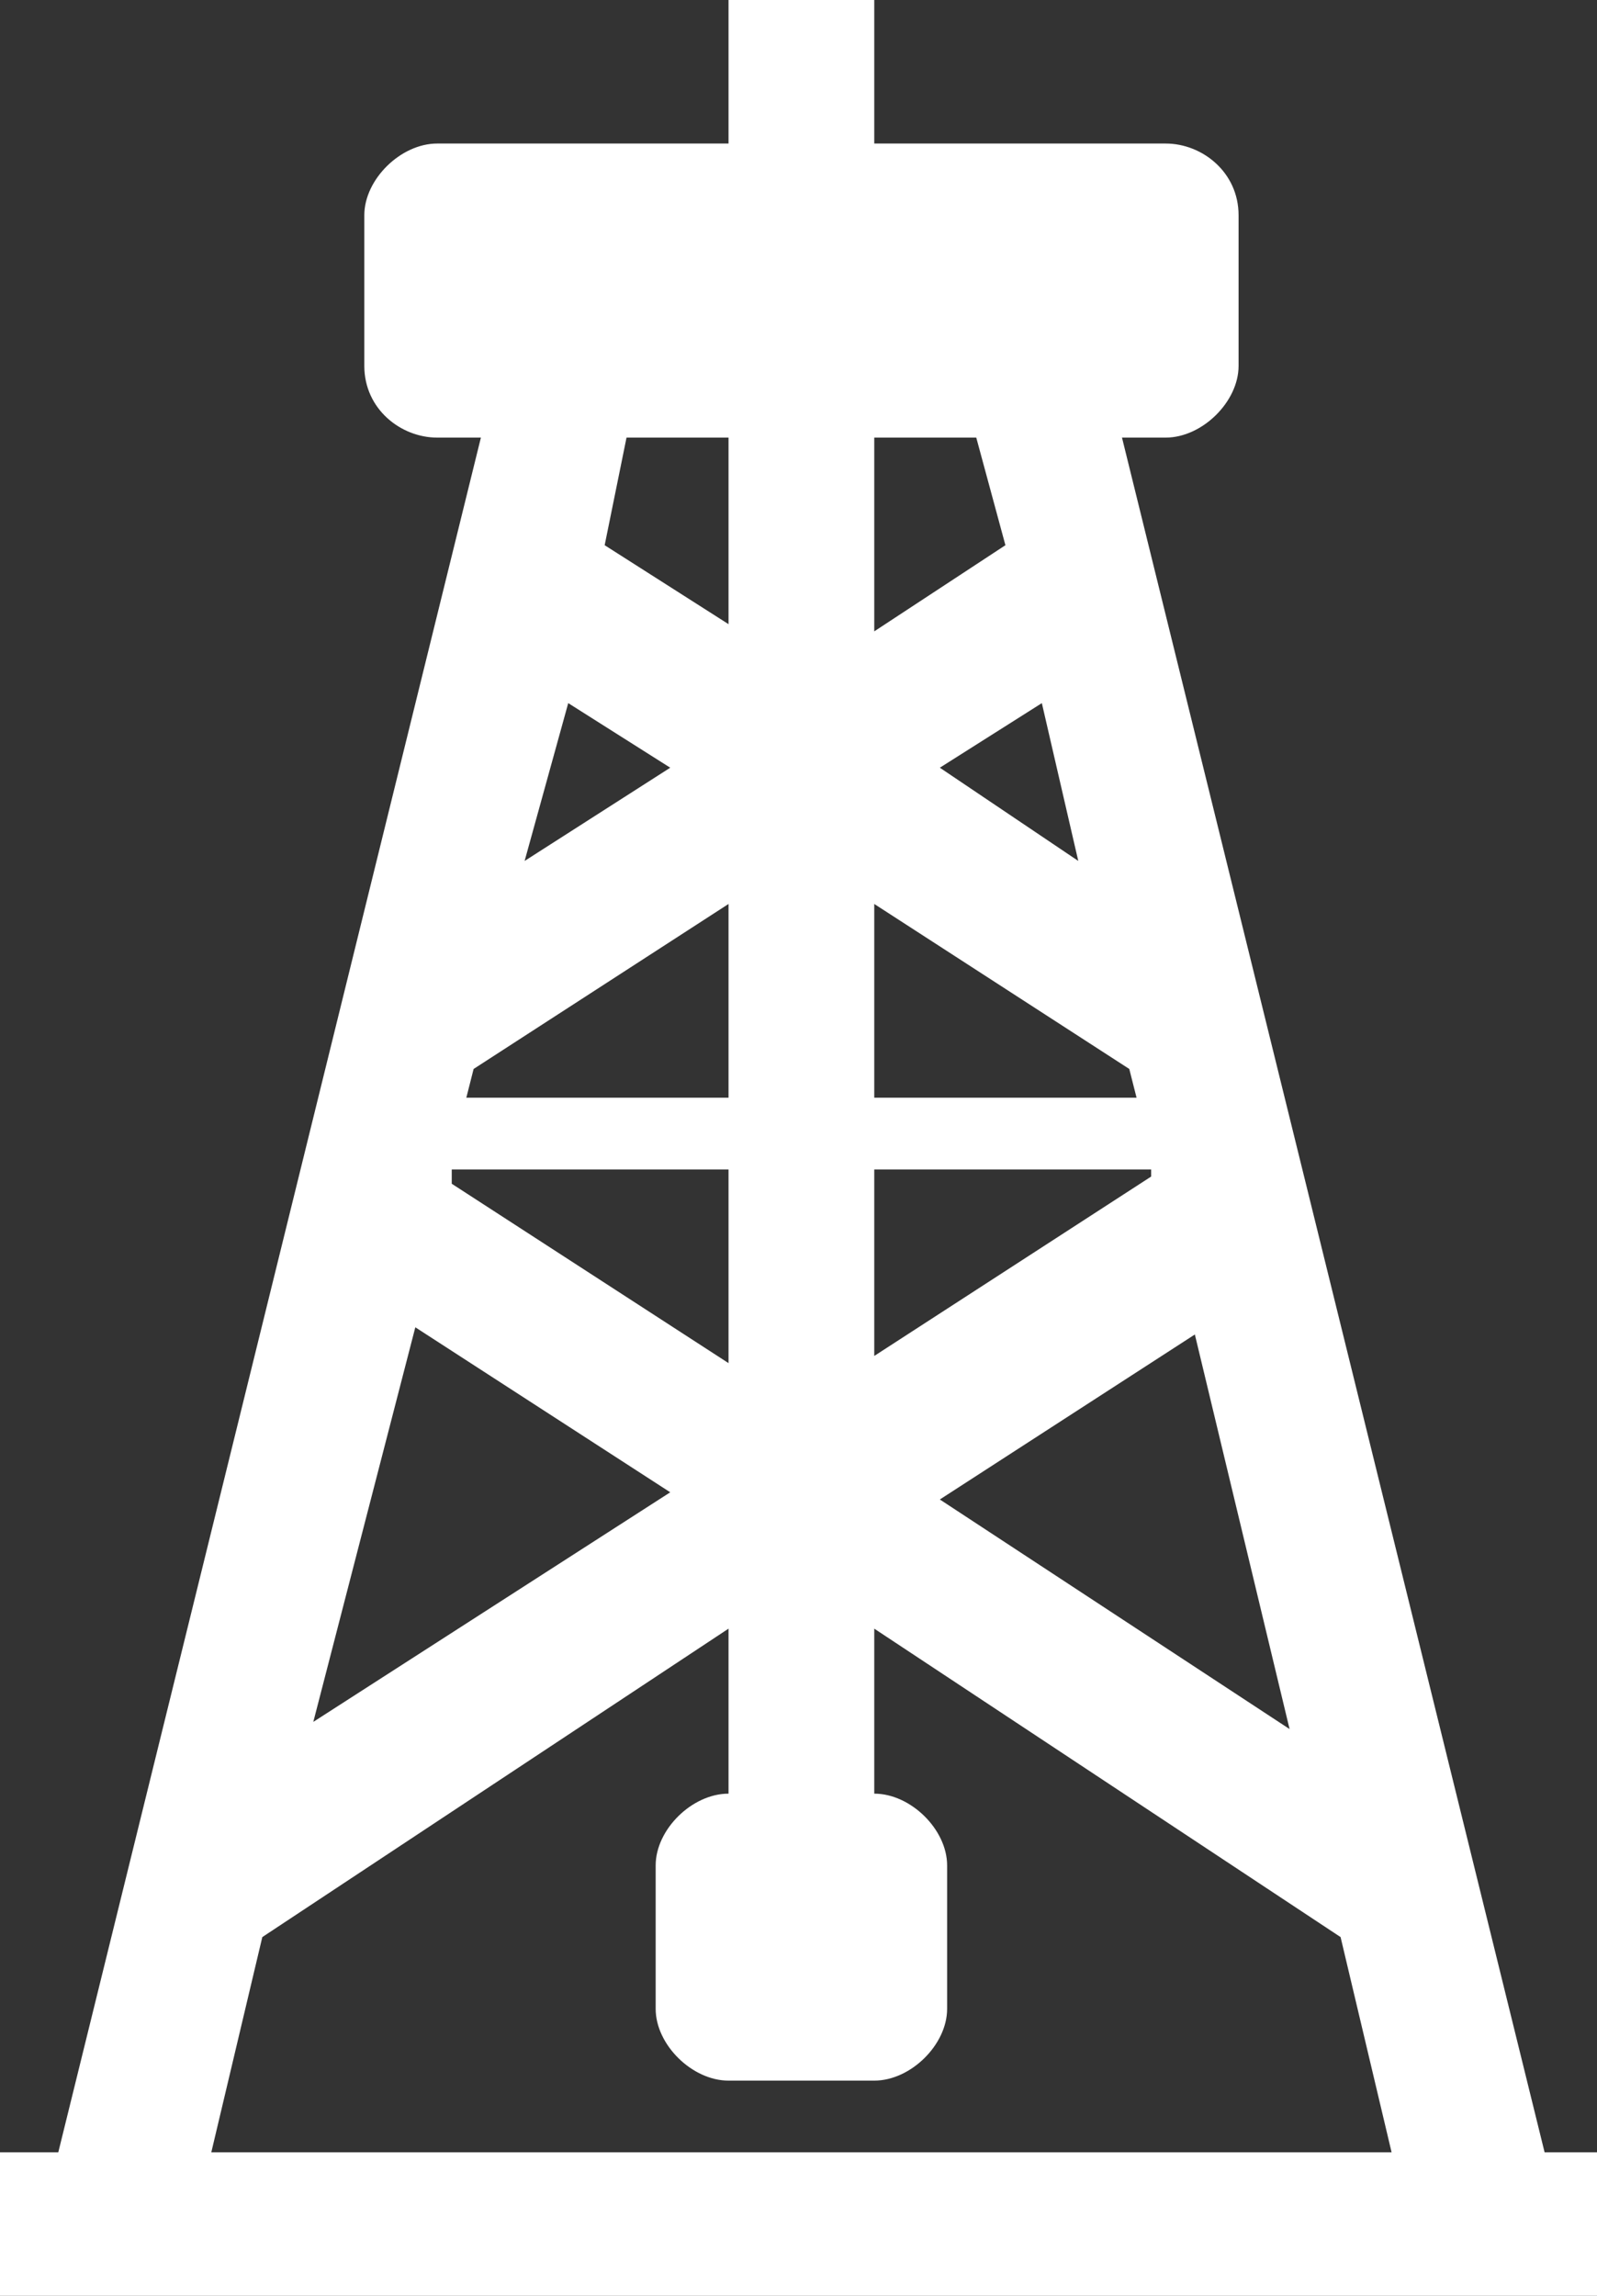 <svg width="16" height="23" viewBox="0 0 16 23" fill="none" xmlns="http://www.w3.org/2000/svg">
<rect x="0" y="0" width="16" height="23" fill="#333333" stroke="none"/>
<path fill-rule="evenodd" clip-rule="evenodd" d="M16 21.562H15.475L11.241 4.384H11.679C12.044 4.384 12.409 4.025 12.409 3.666V2.156C12.409 1.725 12.044 1.438 11.679 1.438H8.759V7.42461e-07H7.299V1.438H4.38C4.015 1.438 3.65 1.797 3.65 2.156V3.666C3.65 4.097 4.015 4.384 4.38 4.384H4.818L0.584 21.562H0V23H16V21.562ZM12.92 17.322L9.416 15.022L11.971 13.369L12.92 17.322ZM10.803 8.625L9.416 7.691L10.438 7.044L10.803 8.625ZM8.759 4.384H9.781L10.073 5.462L8.759 6.325V4.384ZM8.759 9.056L11.314 10.709L11.387 10.997H8.759V9.056ZM8.759 11.716H11.533V11.787L8.759 13.584V11.716ZM6.277 4.384H7.299V6.253L6.058 5.462L6.277 4.384ZM5.693 7.044L6.715 7.691L5.256 8.625L5.693 7.044ZM4.745 10.709L7.299 9.056V10.997H4.672L4.745 10.709ZM4.526 11.716H7.299V13.656L4.526 11.859L4.526 11.716ZM4.161 13.297L6.715 14.95L3.139 17.25L4.161 13.297ZM2.117 21.562L2.628 19.406L7.299 16.316V17.969C6.934 17.969 6.569 18.328 6.569 18.688V20.125C6.569 20.484 6.934 20.844 7.299 20.844H8.759C9.124 20.844 9.489 20.484 9.489 20.125V18.688C9.489 18.328 9.124 17.969 8.759 17.969V16.316L13.431 19.406L13.942 21.562H2.117Z" fill="white"/>
</svg>
